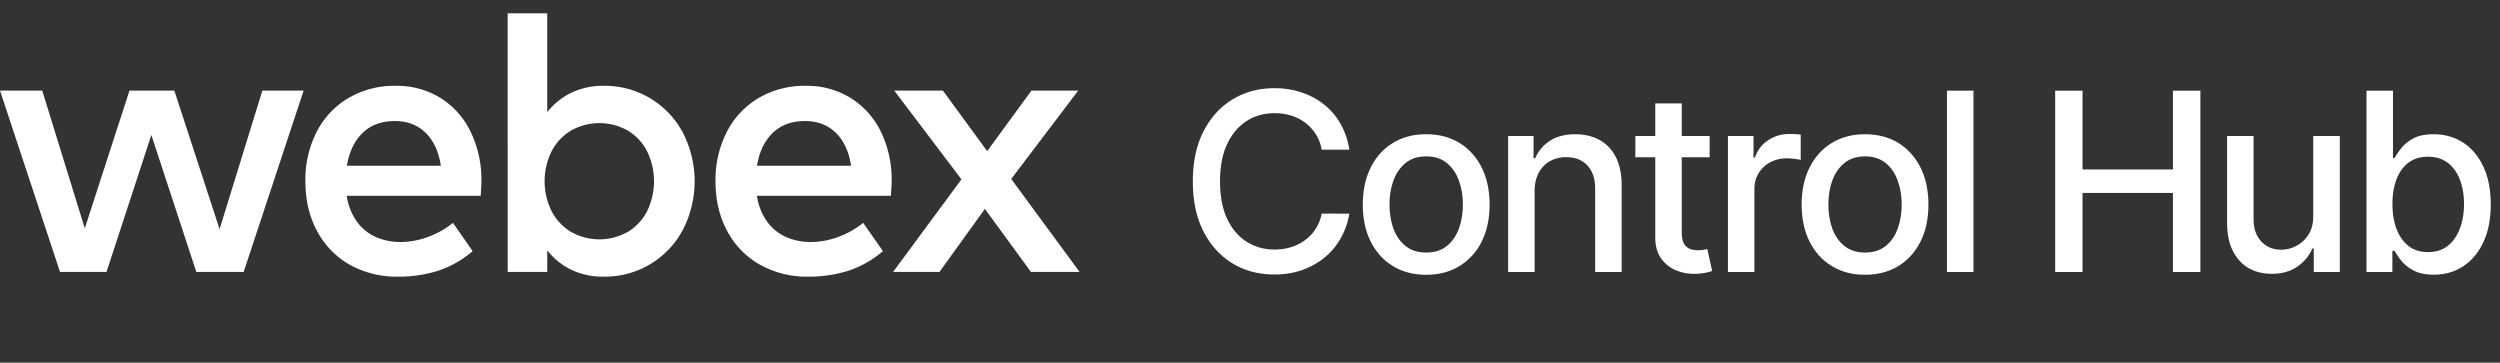 <svg xmlns="http://www.w3.org/2000/svg" width="193" height="28" fill="none" viewBox="0 0 193 28"><rect x="0" y="0" width="193" height="28" fill="#333333" stroke="none"/><path fill="#fff" fill-rule="evenodd" d="M50.175 7.577a6.8 6.8 0 0 1 2.524 2.63 8.19 8.19 0 0 1 0 7.571 6.82 6.82 0 0 1-6.071 3.581 5.7 5.7 0 0 1-2.524-.533 5.3 5.3 0 0 1-1.857-1.499v1.666h-3.054V1.03h3.054v7.627a5.3 5.3 0 0 1 1.857-1.497 5.7 5.7 0 0 1 2.524-.534 6.8 6.8 0 0 1 3.547.95m-1.672 10.302a3.96 3.96 0 0 0 1.475-1.621 5.26 5.26 0 0 0 0-4.53 3.96 3.96 0 0 0-1.475-1.624 4.45 4.45 0 0 0-4.436-.014 4 4 0 0 0-1.49 1.607 5.2 5.2 0 0 0 0 4.59c.338.663.854 1.22 1.49 1.607a4.45 4.45 0 0 0 4.436-.015M26.772 15.117H37.11q.051-.7.052-1.14a8.4 8.4 0 0 0-.841-3.829 6.3 6.3 0 0 0-2.328-2.593 6.4 6.4 0 0 0-3.442-.93 7 7 0 0 0-3.629.93 6.44 6.44 0 0 0-2.462 2.6 8.1 8.1 0 0 0-.883 3.837q0 2.193.913 3.865a6.45 6.45 0 0 0 2.524 2.587 7.44 7.44 0 0 0 3.716.914c1.053.01 2.102-.145 3.106-.461a7.7 7.7 0 0 0 2.652-1.513l-1.519-2.177a6.9 6.9 0 0 1-1.937 1.089 6.1 6.1 0 0 1-2.11.386 4.7 4.7 0 0 1-1.894-.378 3.6 3.6 0 0 1-1.468-1.185 4.46 4.46 0 0 1-.79-2.002m6.086-4.866q.93.904 1.177 2.542l-7.255.004q.263-1.597 1.205-2.524.942-.928 2.507-.928 1.437 0 2.366.906" clip-rule="evenodd"/><path fill="#fff" d="M20.255 6.992h3.186l-4.63 14h-3.656l-3.47-10.57-3.463 10.57H4.633L0 6.992h3.26L6.546 17.63l3.45-10.638h3.462l3.494 10.698z"/><path fill="#fff" fill-rule="evenodd" d="M58.44 15.117h10.332q.058-.7.063-1.14a8.4 8.4 0 0 0-.841-3.829 6.3 6.3 0 0 0-2.338-2.593 6.4 6.4 0 0 0-3.442-.93 7 7 0 0 0-3.628.93 6.43 6.43 0 0 0-2.462 2.6 8.1 8.1 0 0 0-.886 3.837q0 2.193.914 3.865a6.45 6.45 0 0 0 2.536 2.587 7.4 7.4 0 0 0 3.712.914c1.053.01 2.1-.145 3.105-.461a7.7 7.7 0 0 0 2.655-1.513l-1.521-2.177a6.9 6.9 0 0 1-1.936 1.089 6.1 6.1 0 0 1-2.112.386 4.7 4.7 0 0 1-1.893-.378 3.63 3.63 0 0 1-1.47-1.185 4.46 4.46 0 0 1-.789-2.002m6.087-4.866q.926.904 1.177 2.542l-7.265.004q.263-1.597 1.205-2.524.945-.928 2.507-.928 1.449 0 2.376.906" clip-rule="evenodd"/><path fill="#fff" d="M79.587 20.992h3.756l-5.277-7.176 5.174-6.824h-3.61l-3.419 4.677-3.42-4.677h-3.756l5.189 6.854-5.277 7.146h3.58l3.507-4.867z"/><path fill="#fff" fill-rule="evenodd" d="M184.69 21h-1.996V7h2.044v5.202h.123q.178-.327.513-.758t.93-.752q.594-.329 1.572-.328 1.272 0 2.27.642t1.565 1.853q.574 1.21.574 2.912t-.567 2.919q-.567 1.209-1.559 1.866-.991.65-2.263.65-.957 0-1.565-.322-.601-.321-.943-.752a6 6 0 0 1-.527-.766h-.171zm.007-5.25q0 1.107.322 1.942.321.833.929 1.305.61.465 1.49.465.917 0 1.532-.485.615-.492.929-1.333.322-.84.322-1.894 0-1.04-.315-1.866-.308-.827-.929-1.306-.616-.478-1.539-.478-.888 0-1.503.458-.61.457-.923 1.278-.315.82-.315 1.914" clip-rule="evenodd"/><path fill="#fff" d="M178.583 10.5v6.146q.007.895-.376 1.476-.375.582-.95.869a2.5 2.5 0 0 1-1.142.287q-.95 0-1.544-.636t-.595-1.71V10.5h-2.044v6.679q0 1.3.437 2.18.445.882 1.217 1.334.78.444 1.791.444 1.183 0 1.976-.554.8-.56 1.162-1.401h.109V21h2.01V10.5zM158.659 21V7h2.112v6.084h6.979V7h2.12v14h-2.12v-6.104h-6.979V21zM152.35 21V7h-2.044v14z"/><path fill="#fff" fill-rule="evenodd" d="M143.98 21.212q-1.476 0-2.577-.677-1.1-.676-1.709-1.893-.608-1.217-.608-2.844 0-1.635.608-2.857.61-1.225 1.709-1.9 1.101-.678 2.577-.678 1.477 0 2.578.677 1.1.678 1.709 1.9.608 1.224.608 2.858 0 1.627-.608 2.844-.61 1.217-1.709 1.893-1.1.677-2.578.677m.007-1.716q.957 0 1.586-.505.63-.507.93-1.347.308-.84.308-1.853 0-1.005-.308-1.845-.3-.849-.93-1.36-.629-.514-1.586-.514-.963 0-1.599.513-.63.513-.937 1.36-.3.841-.301 1.846 0 1.012.301 1.853.307.84.937 1.347.636.505 1.599.505" clip-rule="evenodd"/><path fill="#fff" d="M133.396 10.5V21h2.044v-6.412q0-.683.328-1.217.328-.54.888-.84a2.7 2.7 0 0 1 1.292-.308q.315 0 .629.048.315.04.438.075V10.39a8.764 8.764 0 0 0-.868-.048q-.923 0-1.655.492-.725.486-1.011 1.333h-.11V10.5zM131.985 10.5v1.64h-2.154v5.777q0 .595.178.896a.93.93 0 0 0 .458.403q.287.102.622.103.246 0 .431-.035.185-.033.287-.054l.369 1.688a3.4 3.4 0 0 1-.506.137 4 4 0 0 1-.82.082 3.6 3.6 0 0 1-1.504-.287 2.6 2.6 0 0 1-1.128-.93q-.43-.63-.431-1.579v-6.2h-1.538V10.5h1.538V7.984h2.044V10.5zM118.472 21v-6.234q0-.834.315-1.422.32-.594.868-.902a2.56 2.56 0 0 1 1.265-.308q1.038 0 1.633.65.595.642.595 1.784V21h2.044v-6.678q0-1.299-.444-2.181t-1.251-1.326q-.807-.451-1.88-.451-1.182 0-1.962.505a3 3 0 0 0-1.135 1.34h-.13V10.5h-1.962V21z"/><path fill="#fff" fill-rule="evenodd" d="M110.102 21.212q-1.476 0-2.577-.677-1.1-.676-1.709-1.893-.608-1.217-.608-2.844 0-1.635.608-2.857.609-1.225 1.709-1.9 1.101-.678 2.577-.678 1.477 0 2.577.677 1.101.678 1.709 1.9.609 1.224.609 2.858 0 1.627-.609 2.844a4.56 4.56 0 0 1-1.709 1.893q-1.1.677-2.577.677m.007-1.716q.957 0 1.586-.505.629-.507.93-1.347.307-.84.307-1.853 0-1.005-.307-1.845-.301-.849-.93-1.36-.629-.514-1.586-.514-.964 0-1.599.513-.63.513-.937 1.36a5.4 5.4 0 0 0-.301 1.846q0 1.012.301 1.853.307.84.937 1.347.635.505 1.599.505" clip-rule="evenodd"/><path fill="#fff" d="M102.033 11.553h2.133a5.7 5.7 0 0 0-.684-2.003 5.1 5.1 0 0 0-1.278-1.49 5.5 5.5 0 0 0-1.743-.93 6.5 6.5 0 0 0-2.078-.321q-1.812 0-3.234.868-1.422.862-2.242 2.475-.82 1.606-.82 3.848 0 2.235.813 3.849.82 1.612 2.243 2.481 1.422.862 3.24.862 1.154 0 2.133-.342a5.7 5.7 0 0 0 1.736-.964q.765-.63 1.251-1.49a5.7 5.7 0 0 0 .663-1.9l-2.133-.008a3.28 3.28 0 0 1-1.292 2.058 3.6 3.6 0 0 1-1.087.54 4.4 4.4 0 0 1-1.257.178q-1.197 0-2.154-.602-.957-.6-1.51-1.777-.547-1.175-.547-2.885 0-1.695.546-2.87.554-1.177 1.504-1.785.957-.608 2.167-.608.67 0 1.265.184a3.5 3.5 0 0 1 1.087.547q.485.363.82.882.336.519.458 1.203"/></svg>